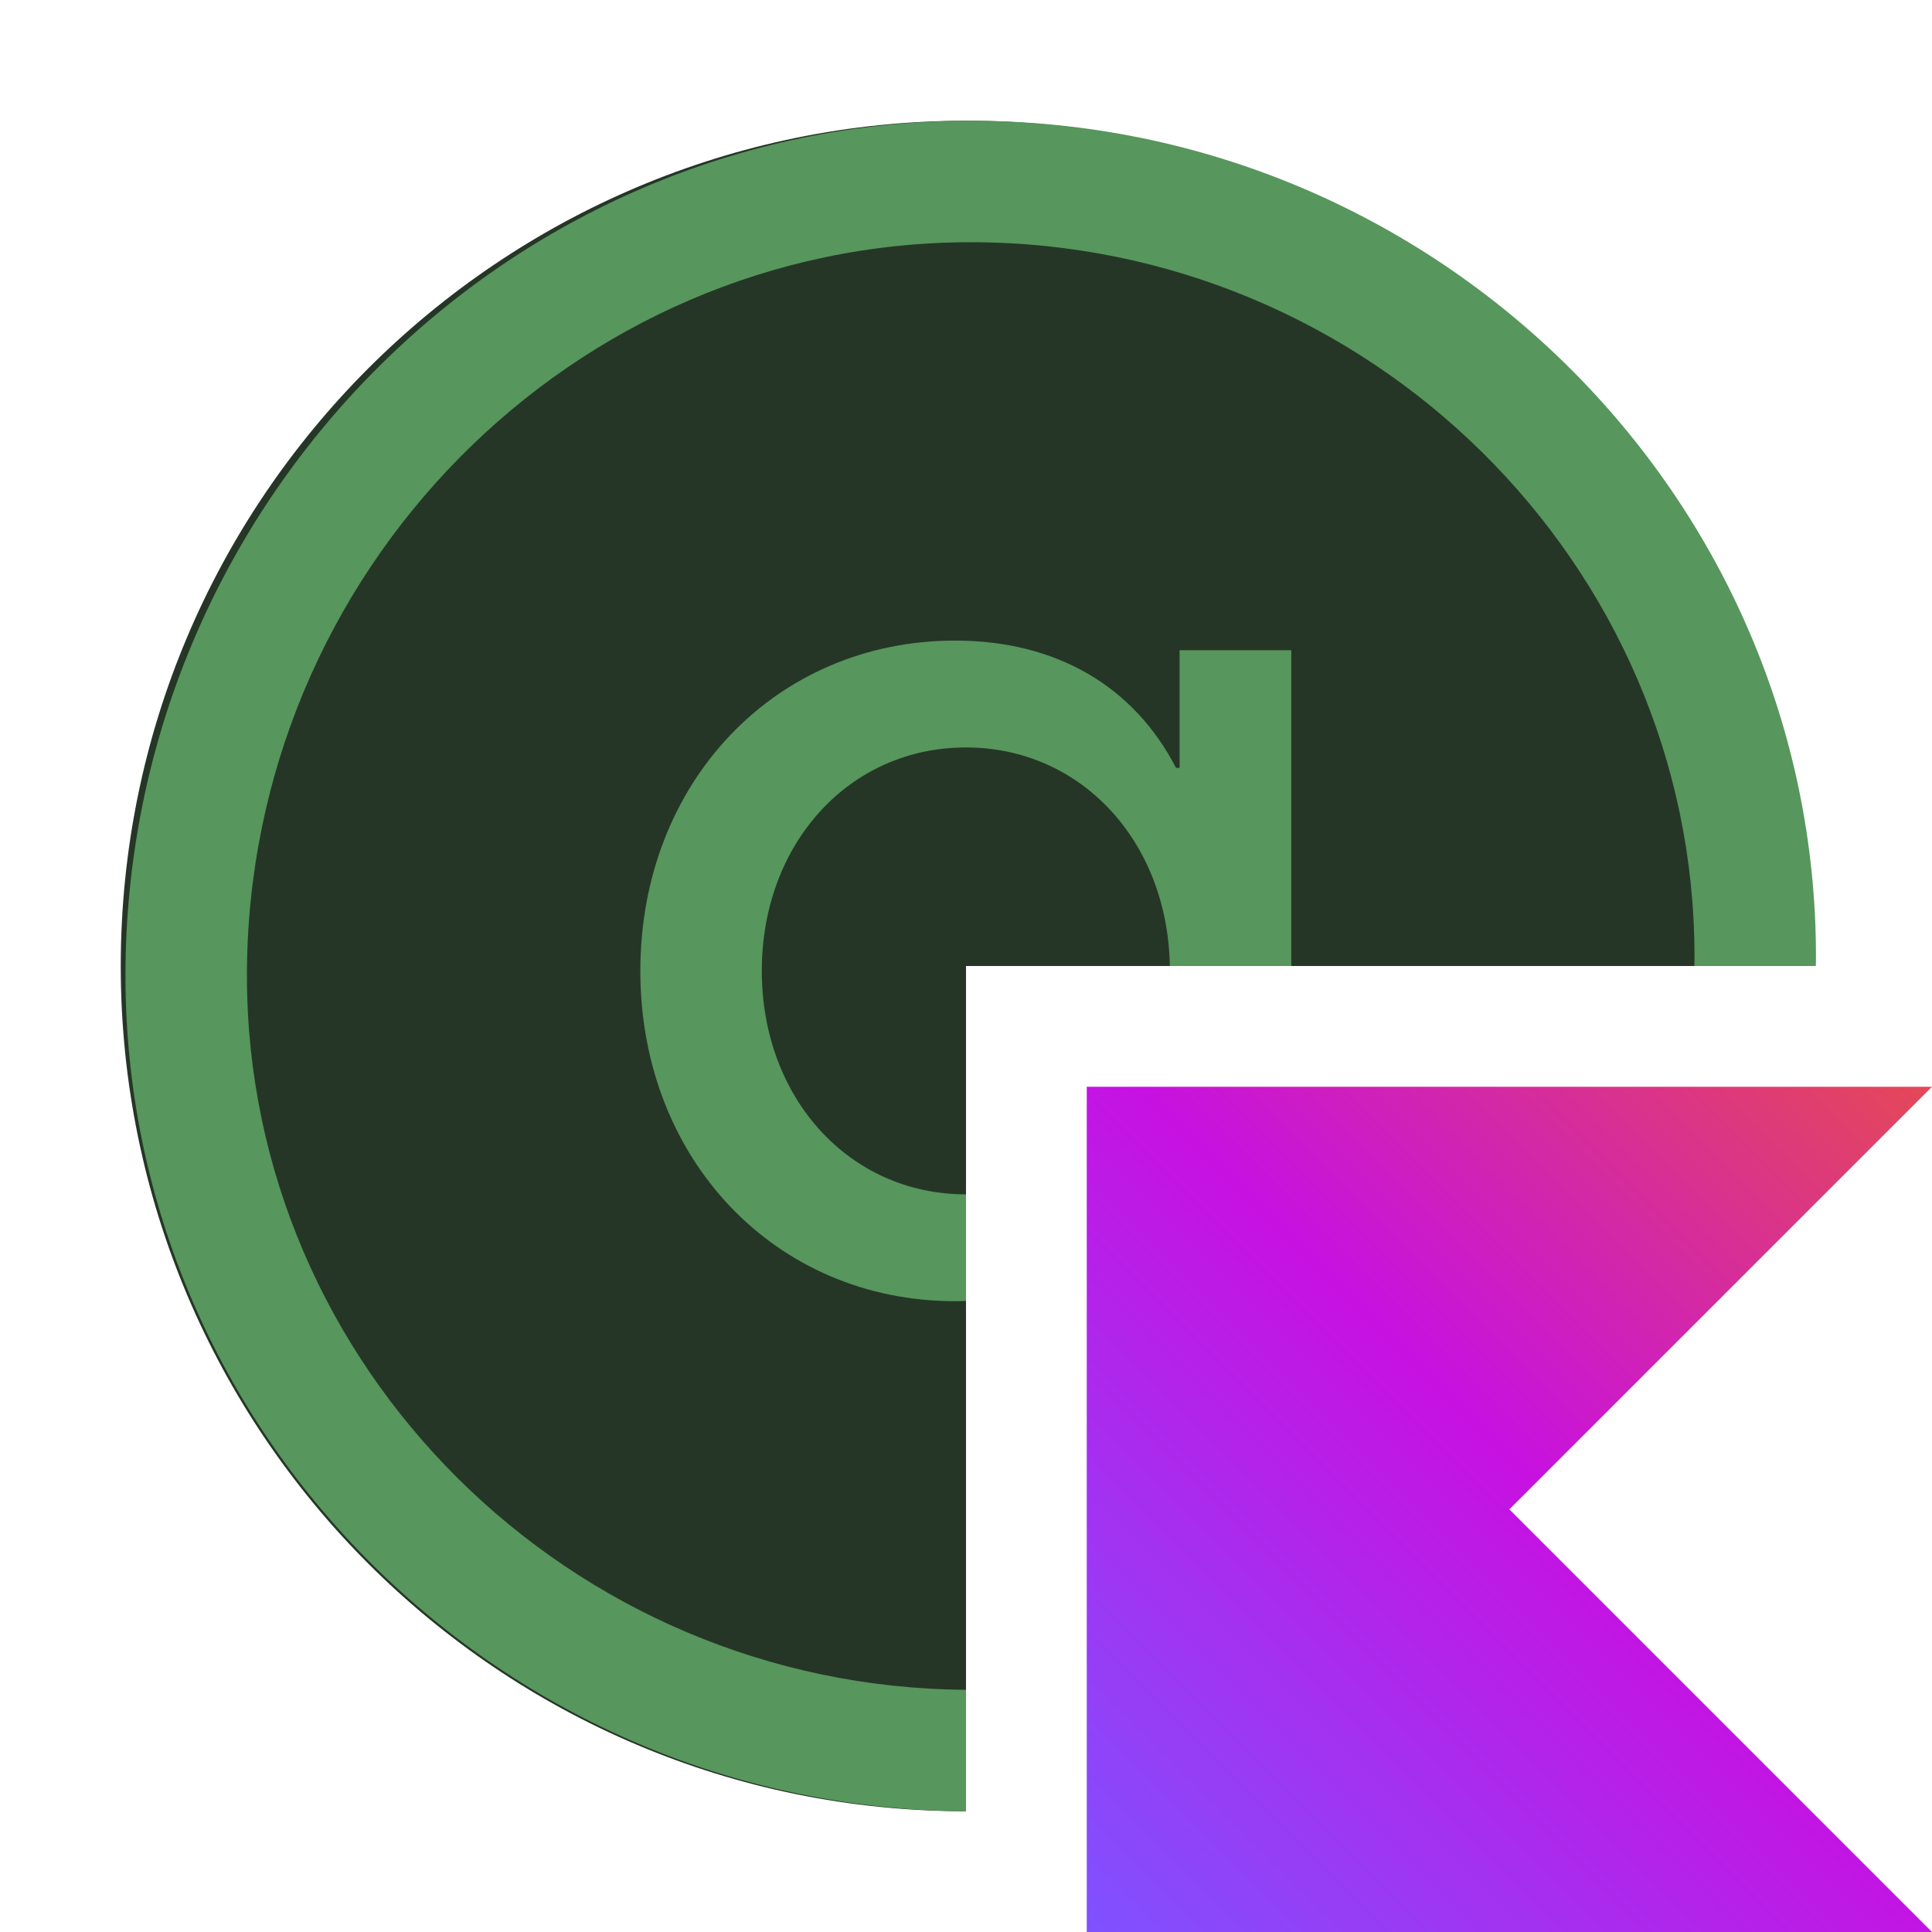 <!-- Copyright 2000-2022 JetBrains s.r.o. and contributors. Use of this source code is governed by the Apache 2.0 license. -->
<svg width="16" height="16" viewBox="0 0 16 16" fill="none" xmlns="http://www.w3.org/2000/svg">
<path fill-rule="evenodd" clip-rule="evenodd" d="M15 8C15 4.134 11.866 1 8 1C4.134 1 1 4.134 1 8C1 11.866 4.134 15 8 15V8H15Z" fill="#253627"/>
<path fill-rule="evenodd" clip-rule="evenodd" d="M9.769 6.359V5.385H10.694V8H9.688C9.67 6.966 8.952 6.19 7.999 6.19C7.033 6.19 6.309 6.986 6.309 8.04C6.309 9.094 7.033 9.891 7.999 9.891C7.999 9.891 8 9.891 8 9.891V10.774C7.97 10.775 7.94 10.776 7.91 10.776C6.422 10.776 5.303 9.601 5.303 8.04C5.303 6.479 6.422 5.305 7.91 5.305C8.755 5.305 9.394 5.69 9.739 6.359H9.769ZM15.038 8C15.039 7.973 15.039 7.947 15.039 7.92C15.039 4.114 11.893 1 8.039 1C4.185 1 1.039 4.186 1.039 8.08C1.039 11.873 4.164 14.979 8 15V13.994C4.719 13.973 2.045 11.318 2.045 8.08C2.045 4.741 4.74 2.006 8.039 2.006C11.338 2.006 14.033 4.669 14.033 7.92C14.033 7.947 14.033 7.973 14.032 8H15.038Z" fill="#57965C"/>
<path d="M16 16H9V9H16L12.5 12.5L16 16Z" fill="url(#paint0_linear_2344_34083)"/>
<defs>
<linearGradient id="paint0_linear_2344_34083" x1="16" y1="9" x2="9" y2="16" gradientUnits="userSpaceOnUse">
<stop offset="0.003" stop-color="#E44857"/>
<stop offset="0.469" stop-color="#C711E1"/>
<stop offset="1" stop-color="#7F52FF"/>
</linearGradient>
</defs>
</svg>
